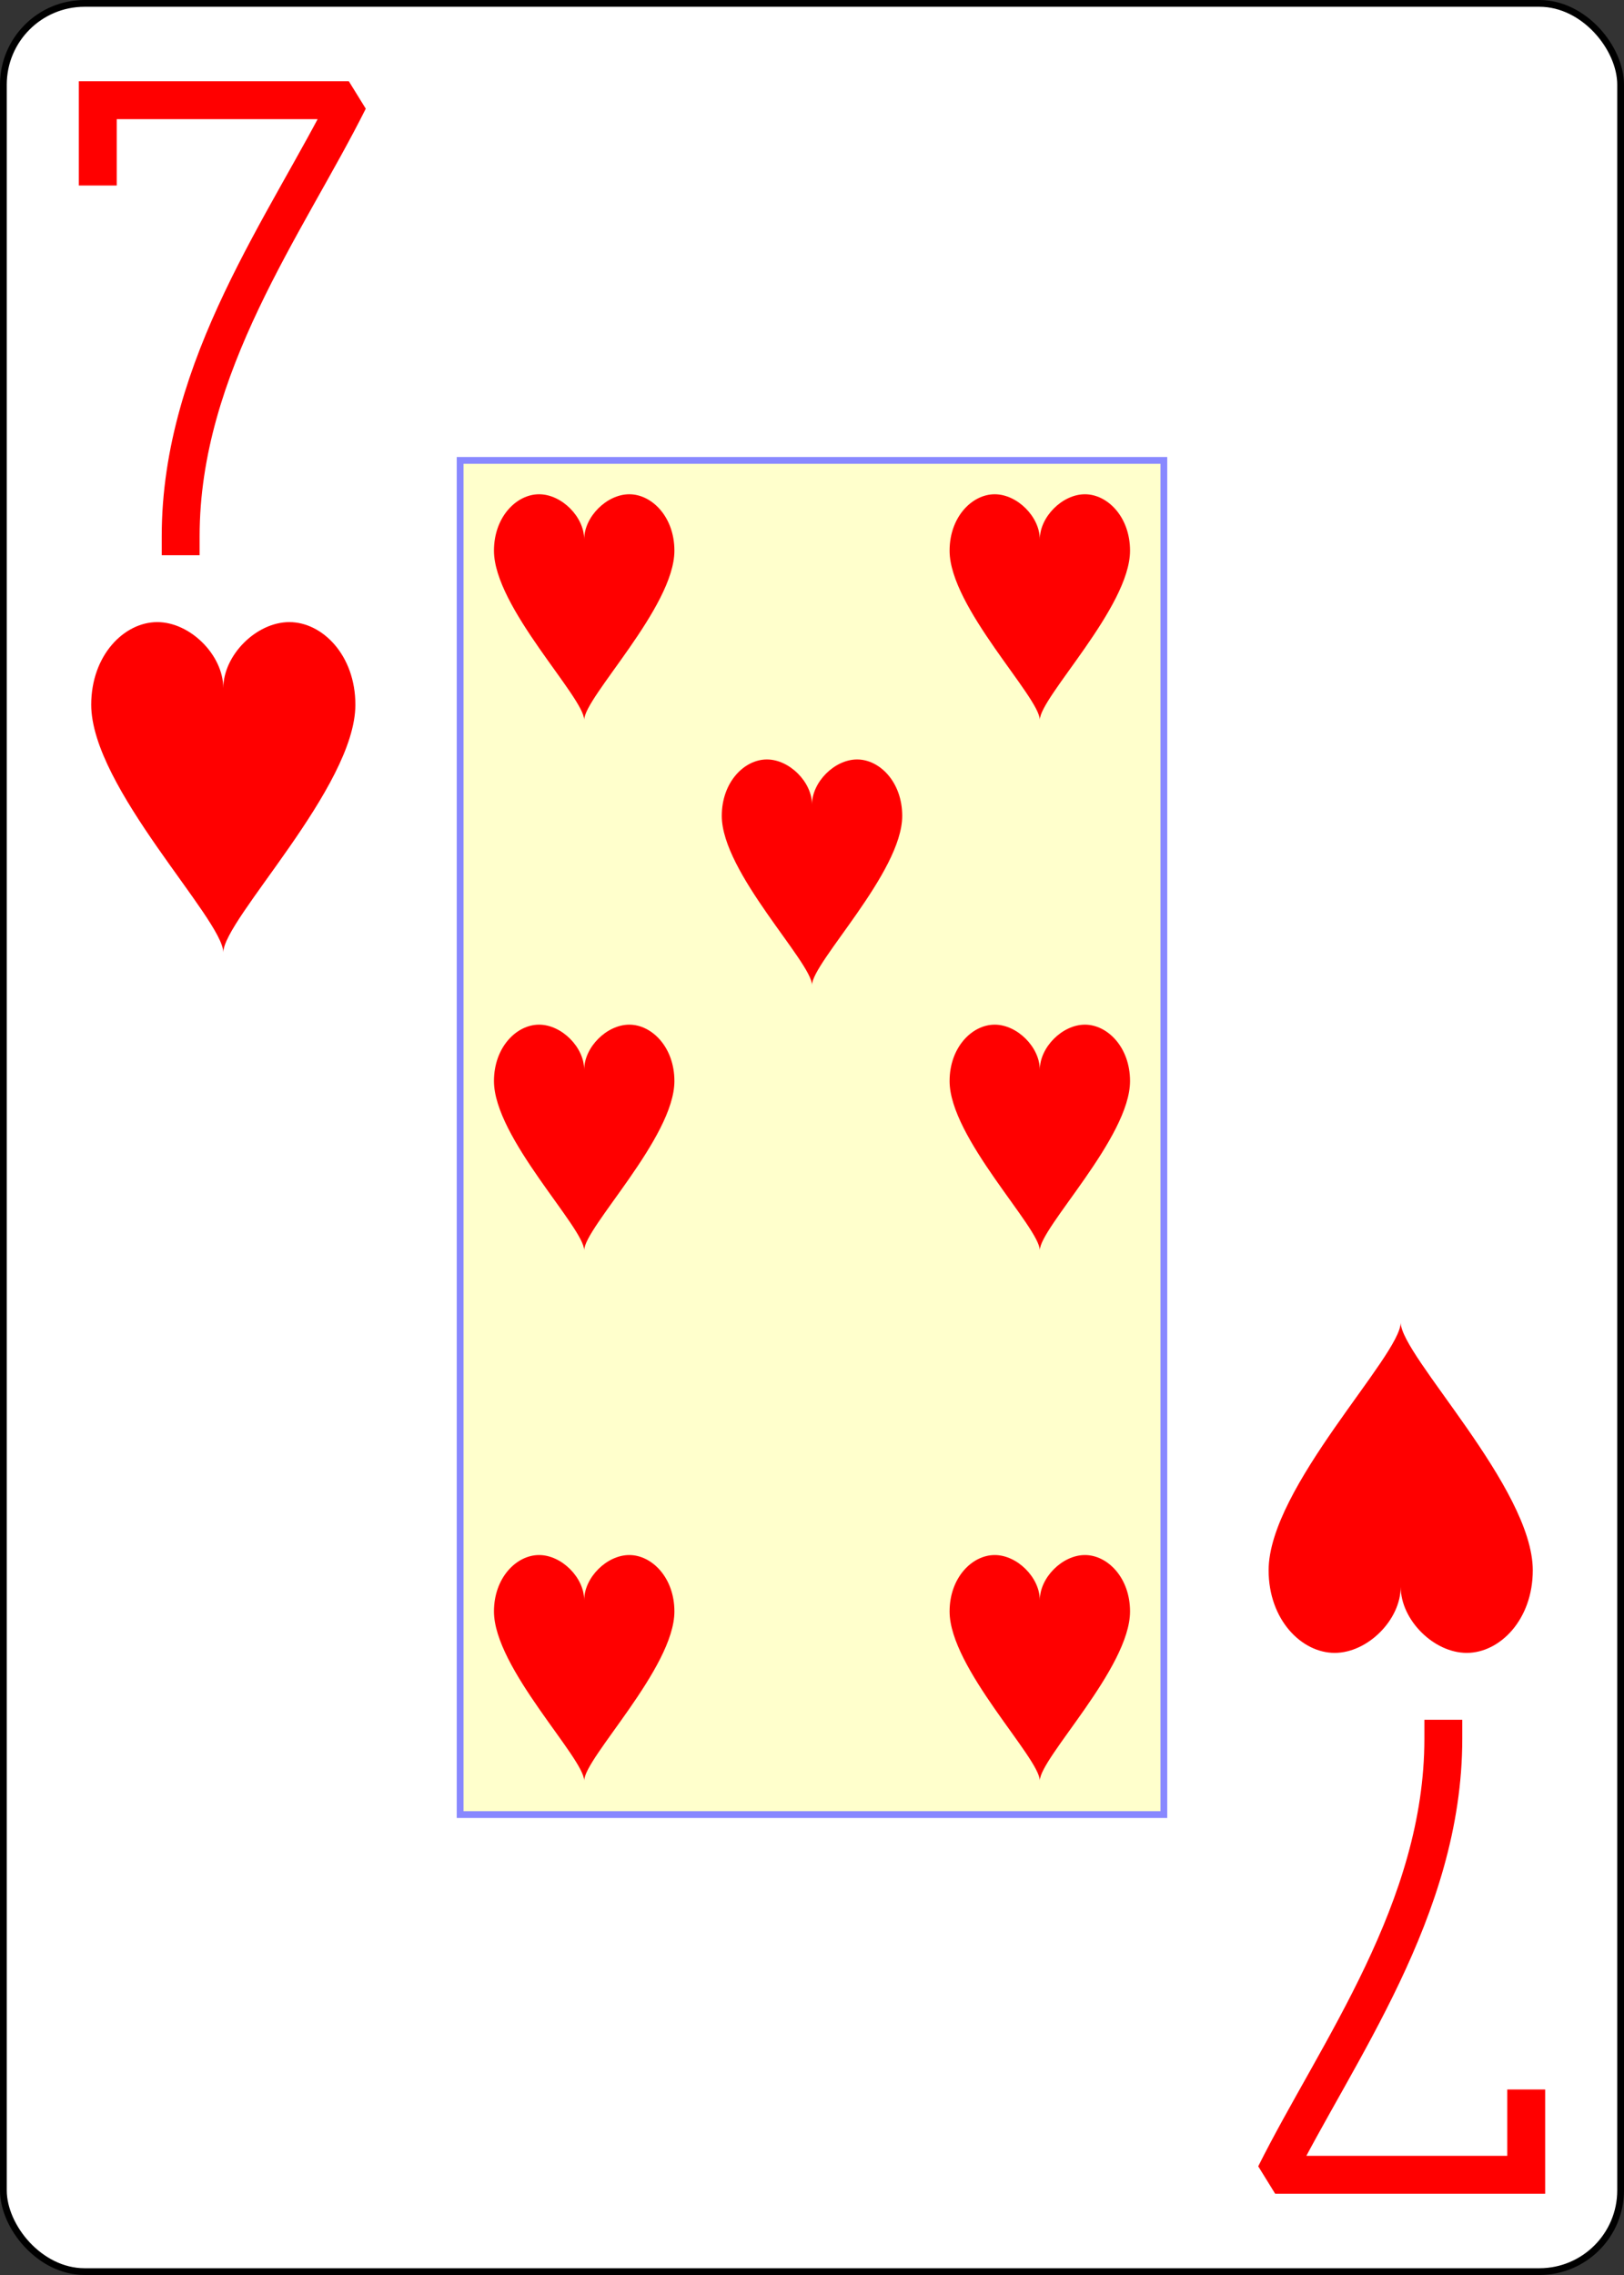 <?xml version="1.0" encoding="UTF-8" standalone="no"?>
<svg xmlns="http://www.w3.org/2000/svg" xmlns:xlink="http://www.w3.org/1999/xlink" class="card" face="7H" height="3.5in" preserveAspectRatio="none" viewBox="-120 -168 240 336" width="2.5in"><rect x="-120" y="-168" width="240" height="336" fill="#333333" stroke="none"/><defs><symbol id="SH7" viewBox="-600 -600 1200 1200" preserveAspectRatio="xMinYMid"><path d="M0 -300C0 -400 100 -500 200 -500C300 -500 400 -400 400 -250C400 0 0 400 0 500C0 400 -400 0 -400 -250C-400 -400 -300 -500 -200 -500C-100 -500 0 -400 -0 -300Z" fill="red"></path></symbol><symbol id="VH7" viewBox="-500 -500 1000 1000" preserveAspectRatio="xMinYMid"><path d="M-265 -320L-265 -460L265 -460C135 -200 -90 100 -90 460" stroke="red" stroke-width="80" stroke-linecap="square" stroke-miterlimit="1.5" fill="none"></path></symbol><rect id="XH7" width="104" height="200" x="-52" y="-100"></rect></defs><rect width="239" height="335" x="-119.5" y="-167.5" rx="12" ry="12" fill="white" stroke="black"></rect><use xlink:href="#XH7" width="104" height="200" stroke="#88f" fill="#FFC"></use><use xlink:href="#VH7" height="70" width="70" x="-122" y="-156"></use><use xlink:href="#SH7" height="58.558" width="58.558" x="-116.279" y="-81"></use><use xlink:href="#SH7" height="40" width="40" x="-53.667" y="-98.334"></use><use xlink:href="#SH7" height="40" width="40" x="13.667" y="-98.334"></use><use xlink:href="#SH7" height="40" width="40" x="-53.667" y="-20"></use><use xlink:href="#SH7" height="40" width="40" x="13.667" y="-20"></use><use xlink:href="#SH7" height="40" width="40" x="-20" y="-59.167"></use><use xlink:href="#SH7" height="40" width="40" x="-53.667" y="58.334"></use><use xlink:href="#SH7" height="40" width="40" x="13.667" y="58.334"></use><g transform="rotate(180)"><use xlink:href="#VH7" height="70" width="70" x="-122" y="-156"></use><use xlink:href="#SH7" height="58.558" width="58.558" x="-116.279" y="-81"></use></g></svg>